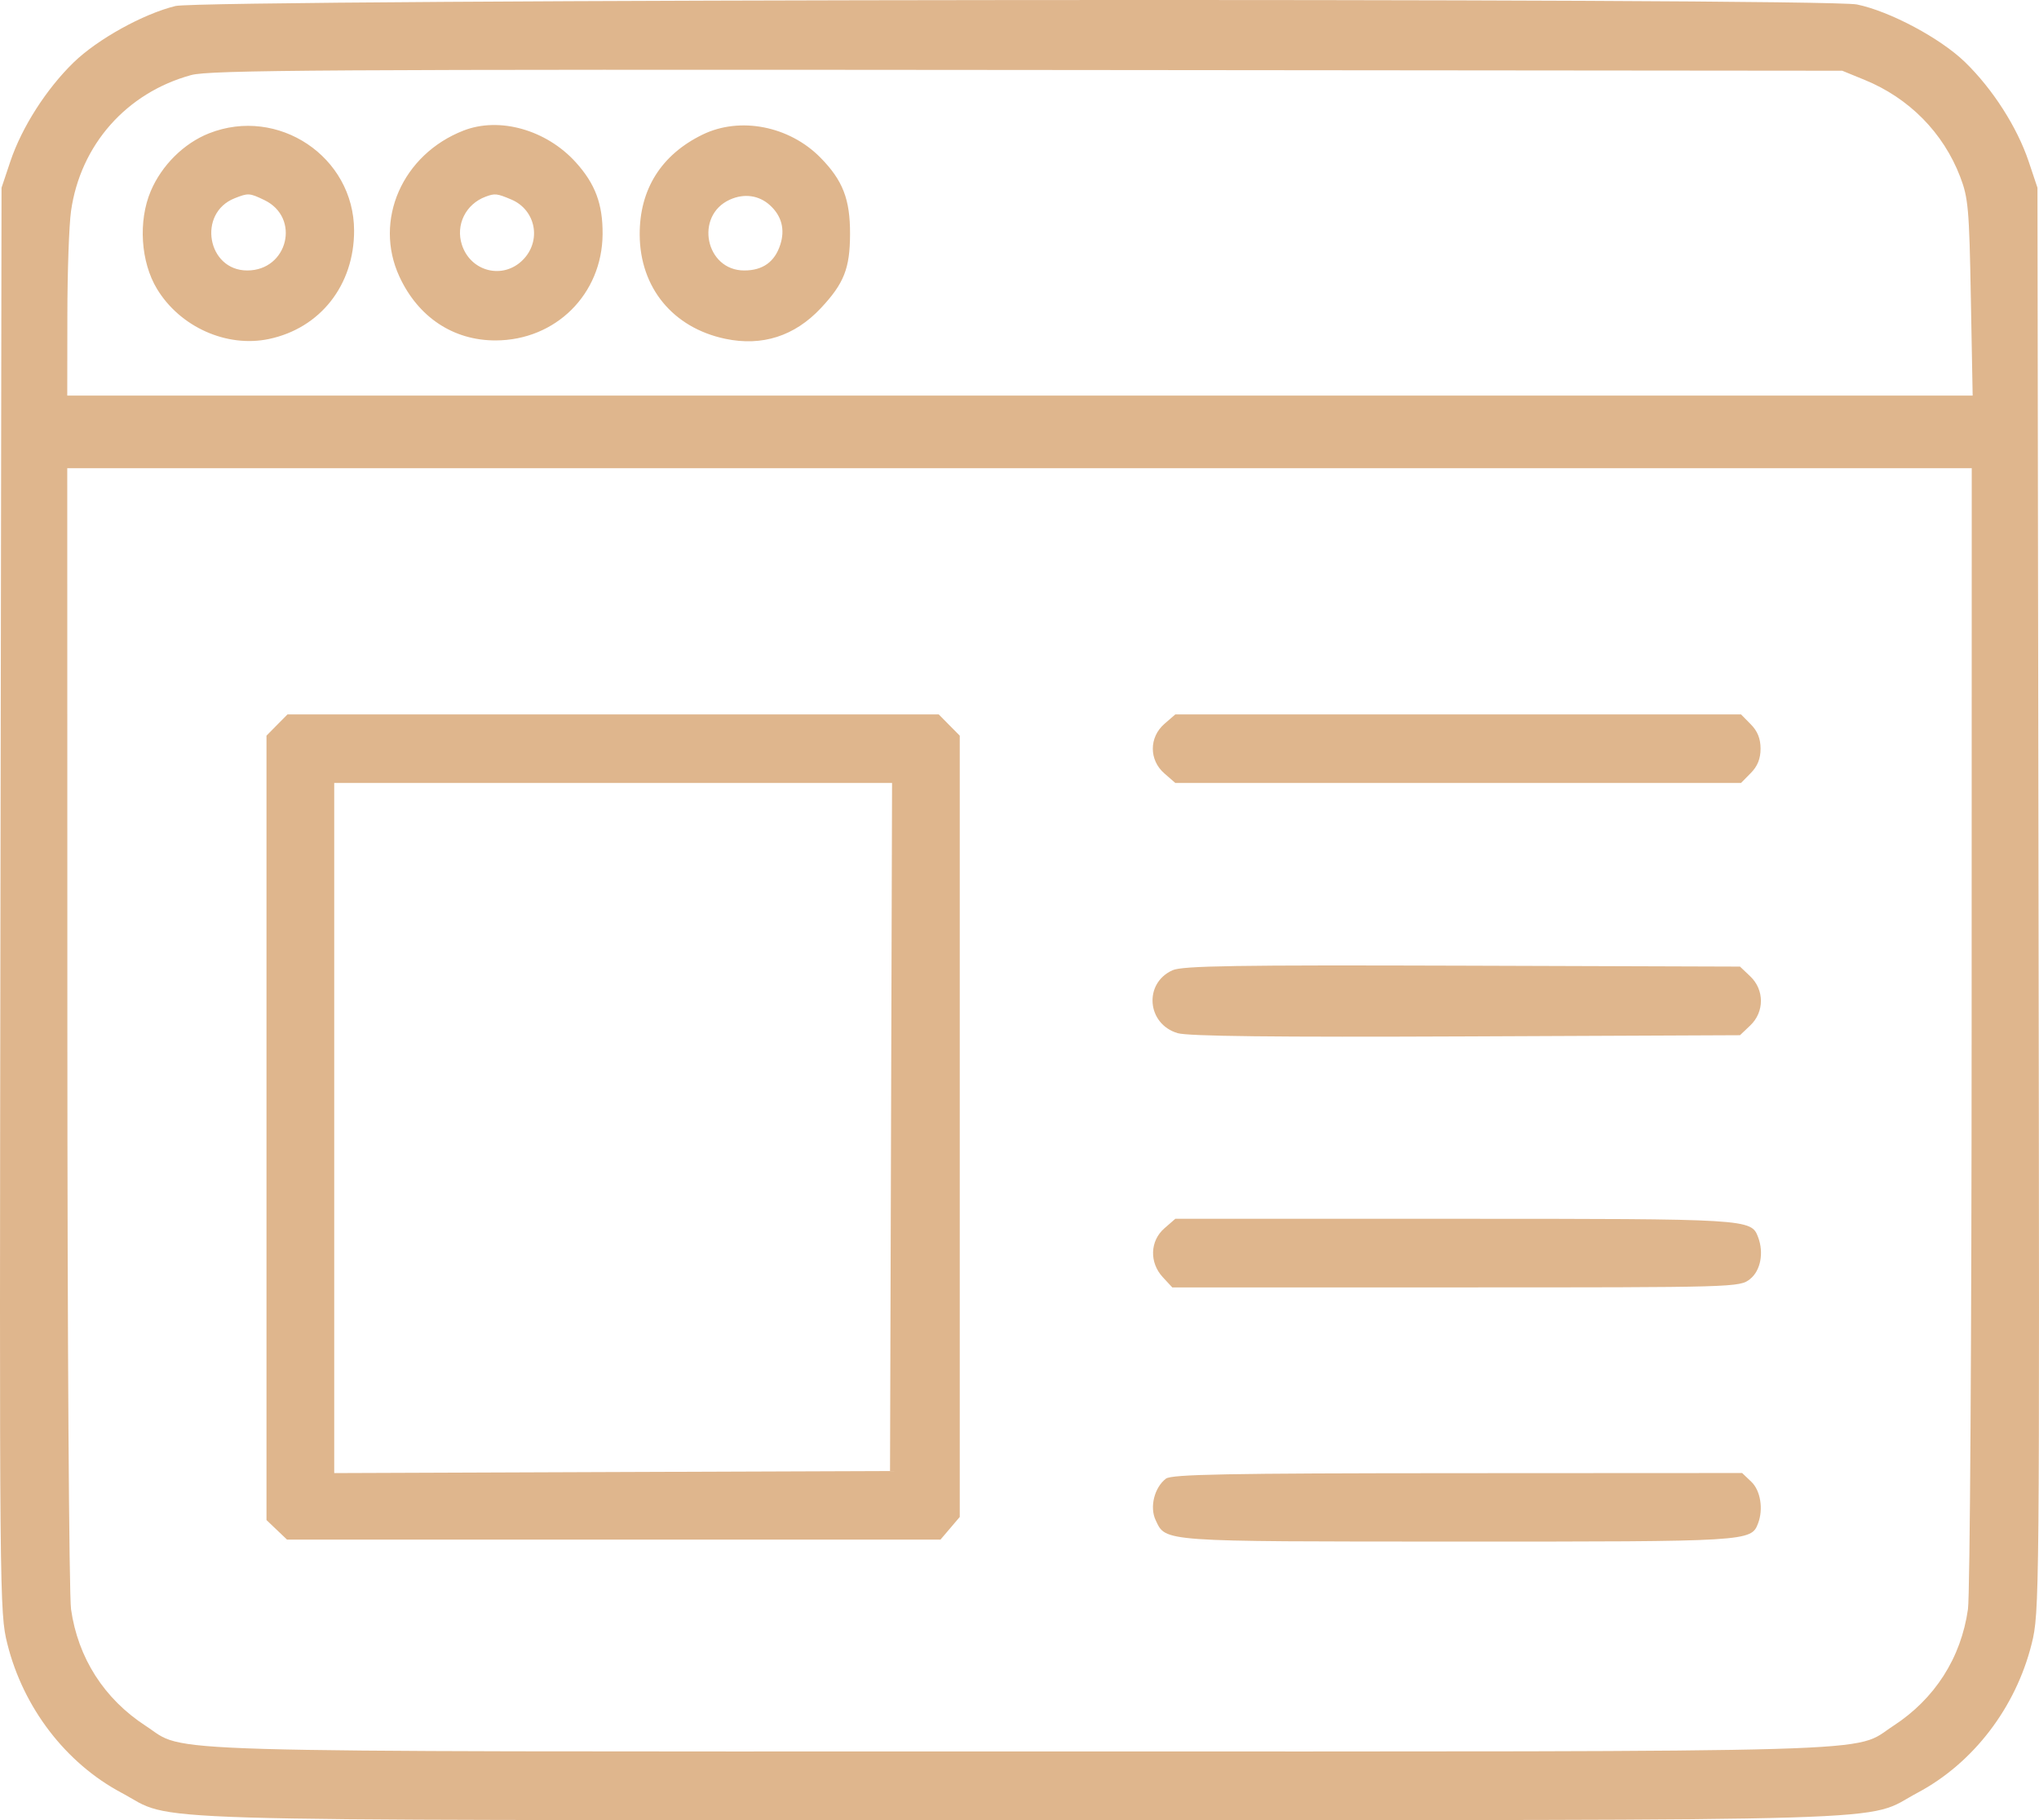 <svg width="56" height="50" viewBox="0 0 56 50" fill="none" xmlns="http://www.w3.org/2000/svg">
<path fill-rule="evenodd" clip-rule="evenodd" d="M4.819 0.165C3.93 0.383 2.677 1.078 2.019 1.718C1.27 2.448 0.6 3.497 0.286 4.429L0.042 5.158L0.013 24.72C-0.016 43.965 -0.013 44.297 0.202 45.159C0.64 46.912 1.806 48.434 3.335 49.248C4.86 50.059 2.902 49.999 28 49.999C53.098 49.999 51.14 50.059 52.665 49.248C54.194 48.434 55.36 46.912 55.798 45.159C56.013 44.297 56.016 43.965 55.987 24.72L55.958 5.158L55.714 4.429C55.399 3.494 54.73 2.447 53.973 1.711C53.298 1.053 51.907 0.31 51.001 0.123C50.088 -0.066 5.597 -0.026 4.819 0.165ZM51.214 2.196C52.434 2.696 53.371 3.646 53.834 4.853C54.057 5.434 54.084 5.728 54.128 8.179L54.178 10.867H28.012H1.847L1.85 8.677C1.851 7.473 1.896 6.177 1.951 5.796C2.21 3.979 3.474 2.548 5.251 2.062C5.76 1.923 8.919 1.904 28.219 1.922L50.596 1.943L51.214 2.196ZM5.74 3.663C5.051 3.936 4.442 4.539 4.141 5.248C3.791 6.072 3.863 7.198 4.314 7.94C4.948 8.984 6.227 9.556 7.384 9.313C8.797 9.016 9.728 7.831 9.725 6.333C9.721 4.307 7.64 2.912 5.74 3.663ZM12.73 3.587C11.05 4.242 10.256 6.052 10.969 7.597C11.484 8.713 12.449 9.354 13.611 9.352C15.261 9.349 16.538 8.082 16.55 6.433C16.556 5.605 16.348 5.049 15.812 4.457C15.004 3.565 13.716 3.202 12.73 3.587ZM19.301 3.695C18.162 4.247 17.561 5.203 17.569 6.451C17.577 7.904 18.483 9.005 19.919 9.307C20.932 9.52 21.823 9.234 22.544 8.465C23.18 7.786 23.343 7.375 23.346 6.433C23.35 5.473 23.148 4.954 22.529 4.326C21.675 3.461 20.326 3.198 19.301 3.695ZM7.26 5.496C8.261 5.977 7.908 7.43 6.79 7.43C5.691 7.43 5.416 5.855 6.443 5.447C6.817 5.298 6.853 5.3 7.26 5.496ZM14.043 5.481C14.716 5.766 14.88 6.613 14.362 7.138C13.819 7.688 12.927 7.468 12.686 6.725C12.508 6.18 12.79 5.606 13.337 5.403C13.593 5.308 13.648 5.314 14.043 5.481ZM21.146 5.638C21.468 5.93 21.566 6.306 21.429 6.725C21.276 7.196 20.948 7.43 20.44 7.43C19.374 7.43 19.07 5.921 20.048 5.483C20.44 5.307 20.845 5.364 21.146 5.638ZM54.15 28.188C54.149 36.706 54.104 43.821 54.049 44.206C53.858 45.547 53.139 46.669 51.997 47.412C50.842 48.162 52.472 48.114 28 48.114C3.528 48.114 5.158 48.162 4.003 47.412C2.861 46.669 2.142 45.547 1.951 44.206C1.896 43.821 1.851 36.706 1.85 28.188L1.847 12.862H28H54.153L54.15 28.188ZM7.607 19.917L7.319 20.209V30.983V41.757L7.601 42.026L7.883 42.294H16.857H25.83L26.095 41.983L26.359 41.672V30.941V20.209L26.07 19.917L25.782 19.625H16.839H7.896L7.607 19.917ZM31.978 19.887C31.556 20.256 31.556 20.878 31.978 21.246L32.28 21.509H40.048H47.816L48.084 21.237C48.27 21.049 48.353 20.842 48.353 20.567C48.353 20.292 48.27 20.084 48.084 19.897L47.816 19.625H40.048H32.28L31.978 19.887ZM24.472 30.959L24.444 40.41L16.811 40.438L9.179 40.467V30.988V21.509H16.839H24.5L24.472 30.959ZM32.204 26.653C31.405 27.01 31.496 28.132 32.345 28.382C32.635 28.467 35.029 28.494 40.274 28.471L47.788 28.438L48.071 28.169C48.46 27.798 48.46 27.192 48.071 26.822L47.788 26.553L40.165 26.528C33.95 26.508 32.479 26.531 32.204 26.653ZM31.978 33.744C31.582 34.09 31.563 34.684 31.936 35.086L32.196 35.366H39.986C47.702 35.366 47.779 35.364 48.065 35.136C48.354 34.906 48.448 34.415 48.285 33.985C48.095 33.484 48.048 33.481 39.939 33.481H32.28L31.978 33.744ZM32.021 40.62C31.703 40.865 31.57 41.402 31.739 41.759C32.023 42.36 31.839 42.346 40.015 42.348C48.044 42.35 48.095 42.347 48.285 41.846C48.434 41.453 48.351 40.946 48.1 40.706L47.847 40.465L40.03 40.469C33.694 40.472 32.176 40.5 32.021 40.62Z" fill="#DFB68D"/>
</svg>
